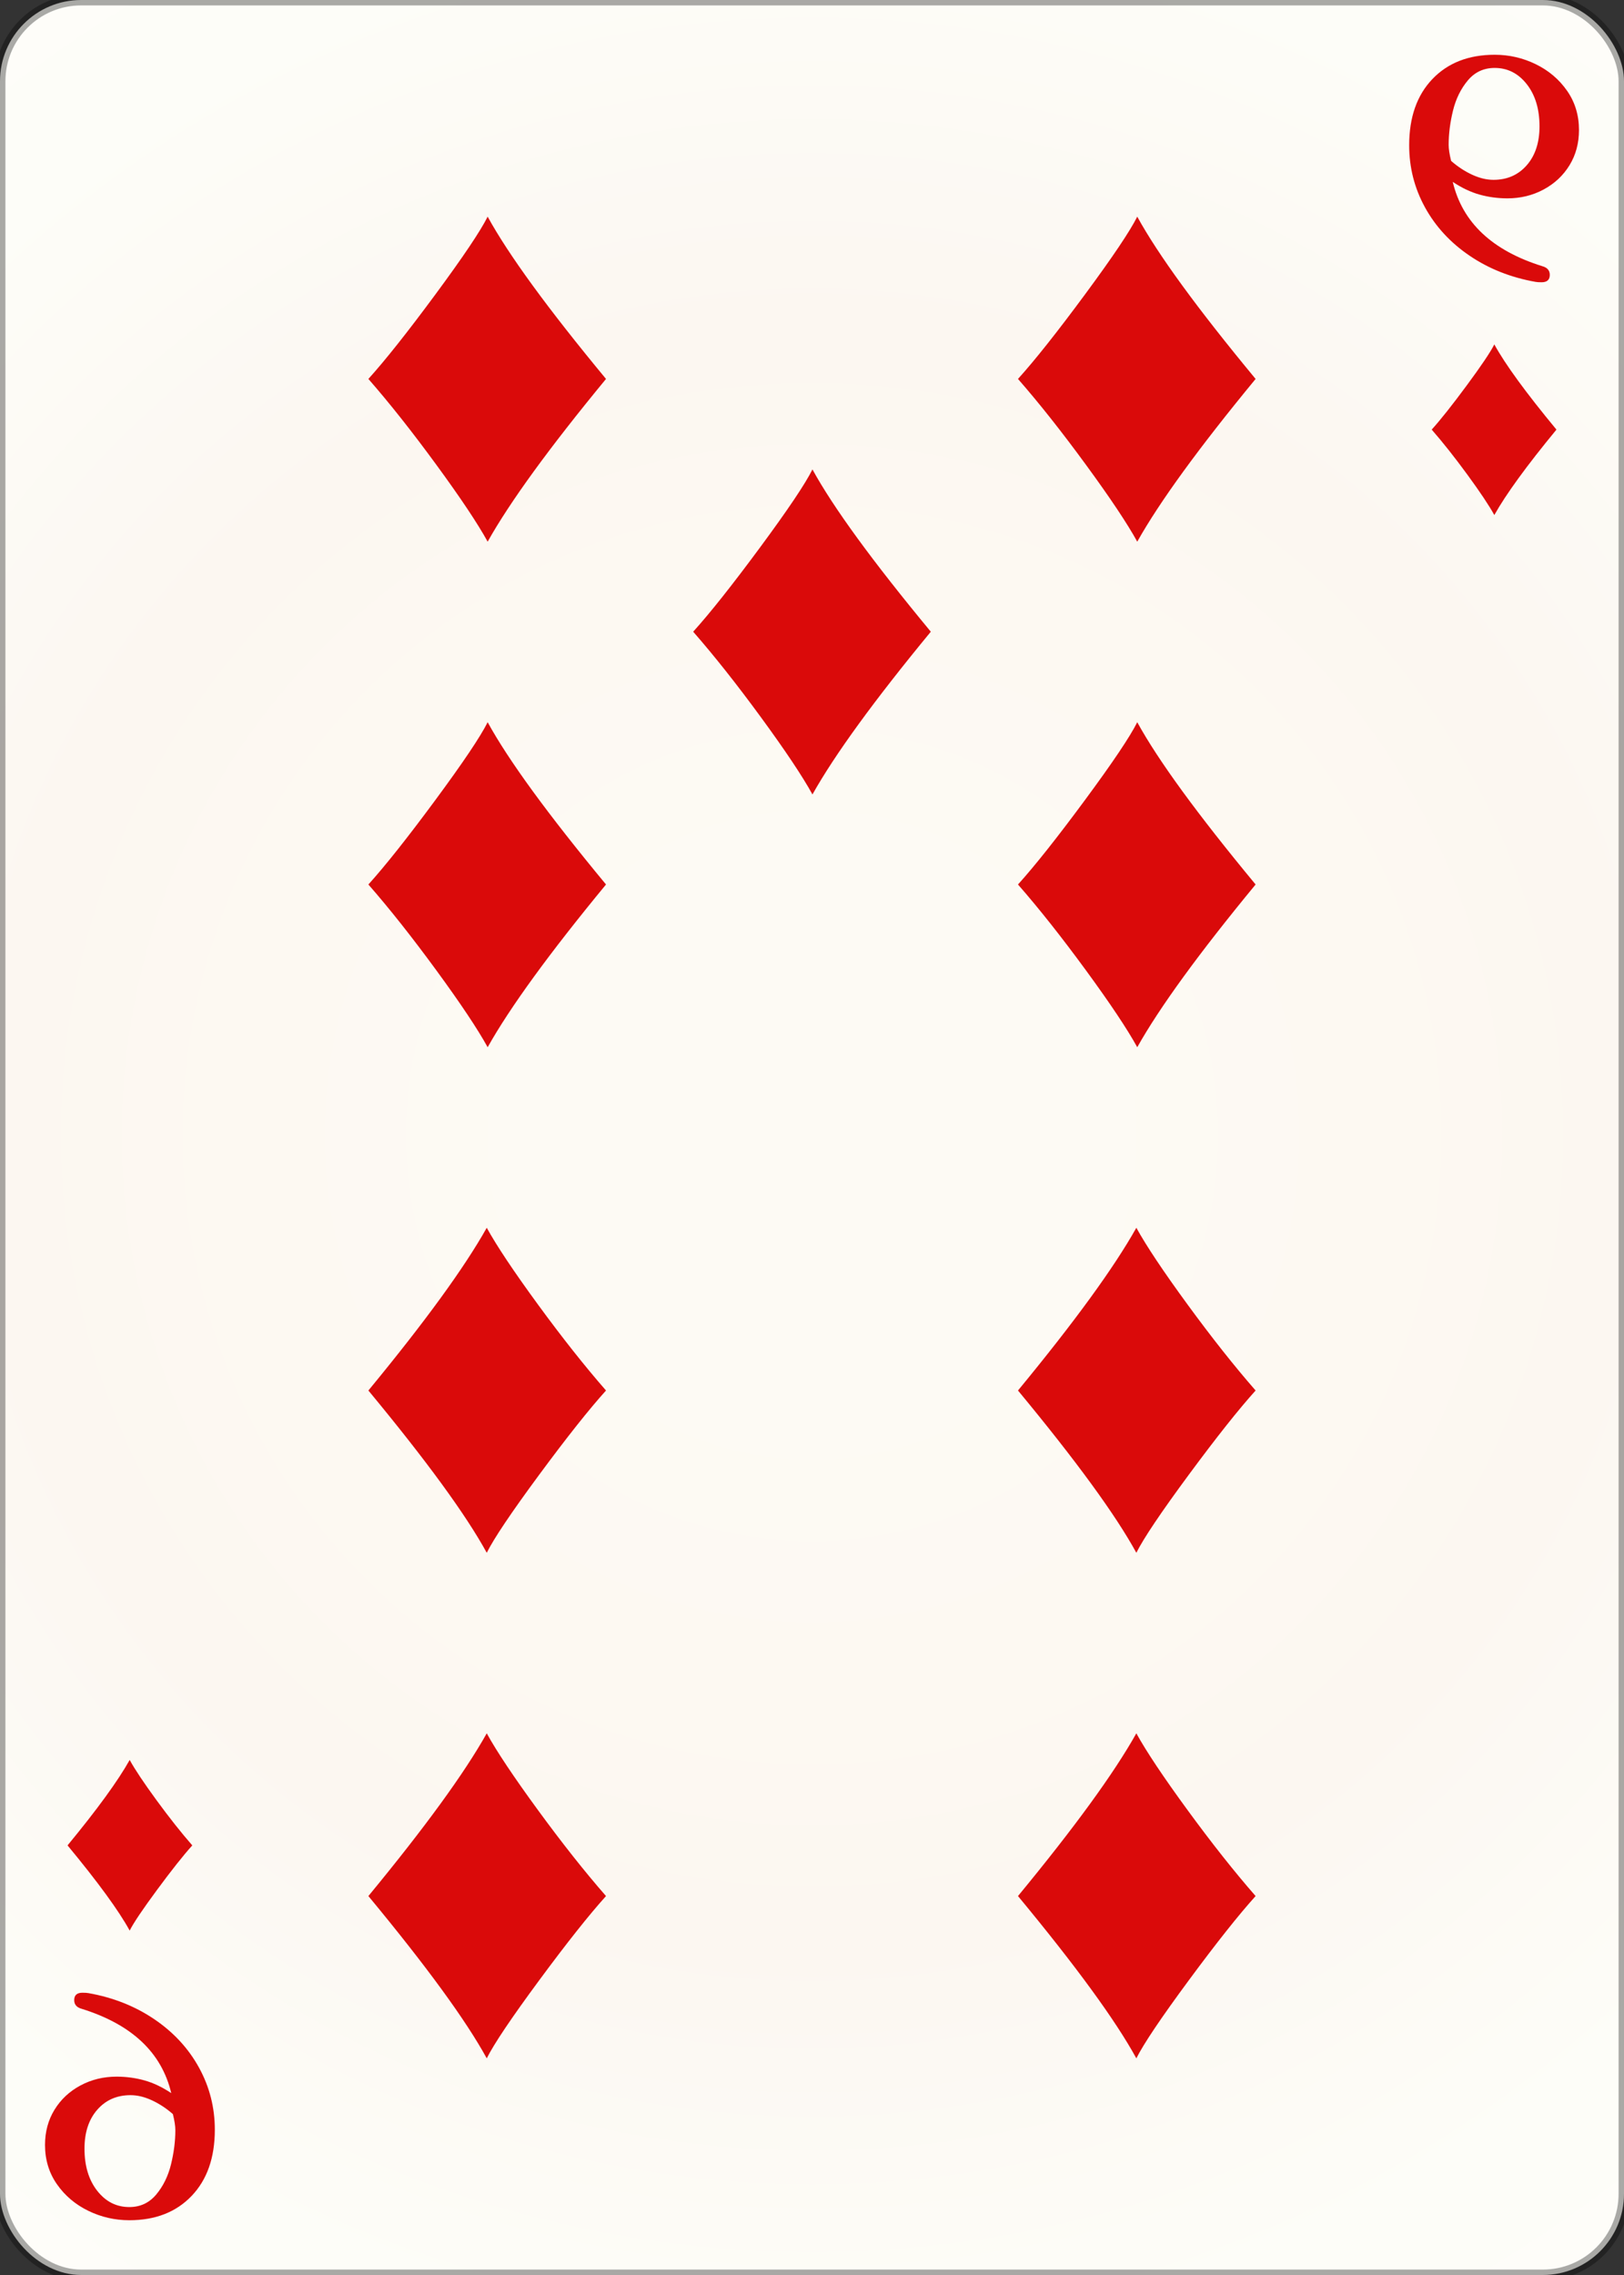<svg width="150" height="210" id="card-webdiamond9">
<rect width="100%" height="100%" fill="#333333" stroke="none"/>
<radialGradient id="card-webwhitegradient" cx="75.0" cy="105.0" r="150" gradientTransform="matrix(1 0 0 1 0 -.25)" gradientUnits="userSpaceOnUse">
<stop stop-color="#FDFAF4" offset=".15"/>
<stop stop-color="#FDF9F2" offset=".35"/>
<stop stop-color="#FCF7F1" offset=".5"/>
<stop stop-color="#FDFDF8" offset=".75"/>
<stop stop-color="#FFFDFA" offset="1"/>
</radialGradient>
<rect x="0" y="0" rx="7.5" ry="7.5" width="150" height="210.0" stroke="rgba(1,1,1,0.333)" fill="url(#card-webwhitegradient)" />
<path d="M45.042 20.0C44.374 21.335 42.761 23.734 40.202 27.197C37.643 30.661 35.584 33.255 34.026 34.979C35.974 37.204 38.067 39.847 40.306 42.907C42.545 45.967 44.124 48.331 45.042 50.0C47.1 46.328 50.744 41.321 55.974 34.979C50.605 28.498 46.961 23.505 45.042 20.0Z" fill="#da0a0a" />
<path d="M44.958 190.0C45.626 188.665 47.239 186.266 49.798 182.803C52.357 179.339 54.416 176.745 55.974 175.021C54.026 172.796 51.933 170.153 49.694 167.093C47.455 164.033 45.876 161.669 44.958 160.0C42.9 163.672 39.256 168.679 34.026 175.021C39.395 181.502 43.039 186.495 44.958 190.0Z" fill="#da0a0a" />
<path d="M45.042 66.667C44.374 68.002 42.761 70.401 40.202 73.864C37.643 77.327 35.584 79.921 34.026 81.646C35.974 83.871 38.067 86.514 40.306 89.573C42.545 92.633 44.124 94.998 45.042 96.667C47.1 92.995 50.744 87.988 55.974 81.646C50.605 75.165 46.961 70.172 45.042 66.667Z" fill="#da0a0a" />
<path d="M44.958 143.333C45.626 141.998 47.239 139.599 49.798 136.136C52.357 132.673 54.416 130.079 55.974 128.354C54.026 126.129 51.933 123.486 49.694 120.427C47.455 117.367 45.876 115.002 44.958 113.333C42.9 117.005 39.256 122.012 34.026 128.354C39.395 134.835 43.039 139.828 44.958 143.333Z" fill="#da0a0a" />
<path d="M105.042 20.0C104.374 21.335 102.761 23.734 100.202 27.197C97.643 30.661 95.584 33.255 94.026 34.979C95.974 37.204 98.067 39.847 100.306 42.907C102.545 45.967 104.124 48.331 105.042 50.0C107.1 46.328 110.744 41.321 115.974 34.979C110.605 28.498 106.961 23.505 105.042 20.0Z" fill="#da0a0a" />
<path d="M104.958 190.0C105.626 188.665 107.239 186.266 109.798 182.803C112.357 179.339 114.416 176.745 115.974 175.021C114.026 172.796 111.933 170.153 109.694 167.093C107.455 164.033 105.876 161.669 104.958 160.0C102.9 163.672 99.256 168.679 94.026 175.021C99.395 181.502 103.039 186.495 104.958 190.0Z" fill="#da0a0a" />
<path d="M105.042 66.667C104.374 68.002 102.761 70.401 100.202 73.864C97.643 77.327 95.584 79.921 94.026 81.646C95.974 83.871 98.067 86.514 100.306 89.573C102.545 92.633 104.124 94.998 105.042 96.667C107.1 92.995 110.744 87.988 115.974 81.646C110.605 75.165 106.961 70.172 105.042 66.667Z" fill="#da0a0a" />
<path d="M104.958 143.333C105.626 141.998 107.239 139.599 109.798 136.136C112.357 132.673 114.416 130.079 115.974 128.354C114.026 126.129 111.933 123.486 109.694 120.427C107.455 117.367 105.876 115.002 104.958 113.333C102.9 117.005 99.256 122.012 94.026 128.354C99.395 134.835 103.039 139.828 104.958 143.333Z" fill="#da0a0a" />
<path d="M75.042 43.333C74.374 44.669 72.761 47.068 70.202 50.531C67.643 53.994 65.584 56.588 64.026 58.312C65.974 60.538 68.067 63.18 70.306 66.24C72.545 69.3 74.124 71.664 75.042 73.333C77.1 69.662 80.744 64.655 85.974 58.312C80.605 51.831 76.961 46.838 75.042 43.333Z" fill="#da0a0a" />
<path d="M142.386 26.055Q143.146 26.055 143.146 25.372Q143.146 24.764 142.462 24.574Q135.513 22.41 134.184 16.79Q135.437 17.625 136.671 17.967T139.234 18.309Q141.057 18.309 142.576 17.492T144.968 15.252T145.842 12.005Q145.842 9.954 144.741 8.378T141.854 5.929T138.057 5.055Q134.449 5.055 132.304 7.296T130.158 13.41Q130.158 16.486 131.62 19.144T135.741 23.606T141.816 26.017Q142.006 26.055 142.386 26.055ZM135.968 16.125Q134.943 15.65 134.032 14.853Q133.804 13.941 133.804 13.372Q133.804 11.853 134.203 10.22T135.57 7.429T138.057 6.271Q139.842 6.271 141.019 7.771T142.196 11.663Q142.196 13.904 141.019 15.252T137.943 16.6Q136.994 16.6 135.968 16.125Z" fill="#da0a0a" />
<path d="M138.022 31.792C137.671 32.493 136.824 33.752 135.481 35.57C134.137 37.389 133.057 38.75 132.239 39.656C133.261 40.824 134.36 42.211 135.536 43.818C136.711 45.424 137.54 46.665 138.022 47.542C139.103 45.614 141.016 42.985 143.761 39.656C140.943 36.253 139.03 33.632 138.022 31.792Z" fill="#da0a0a" />
<path d="M7.614 183.945Q6.854 183.945 6.854 184.628Q6.854 185.236 7.538 185.426Q14.487 187.59 15.816 193.21Q14.563 192.375 13.329 192.033T10.766 191.691Q8.943 191.691 7.424 192.508T5.032 194.748T4.158 197.995Q4.158 200.046 5.259 201.622T8.146 204.071T11.943 204.945Q15.551 204.945 17.696 202.704T19.842 196.59Q19.842 193.514 18.38 190.856T14.259 186.394T8.184 183.983Q7.994 183.945 7.614 183.945ZM14.032 193.875Q15.057 194.35 15.968 195.147Q16.196 196.059 16.196 196.628Q16.196 198.147 15.797 199.78T14.43 202.571T11.943 203.729Q10.158 203.729 8.981 202.229T7.804 198.337Q7.804 196.096 8.981 194.748T12.057 193.4Q13.006 193.4 14.032 193.875Z" fill="#da0a0a" />
<path d="M11.978 178.208C12.329 177.507 13.176 176.248 14.519 174.43C15.863 172.611 16.943 171.25 17.761 170.344C16.739 169.176 15.64 167.789 14.464 166.182C13.289 164.576 12.46 163.335 11.978 162.458C10.897 164.386 8.984 167.015 6.239 170.344C9.057 173.747 10.97 176.368 11.978 178.208Z" fill="#da0a0a" />
</svg>
